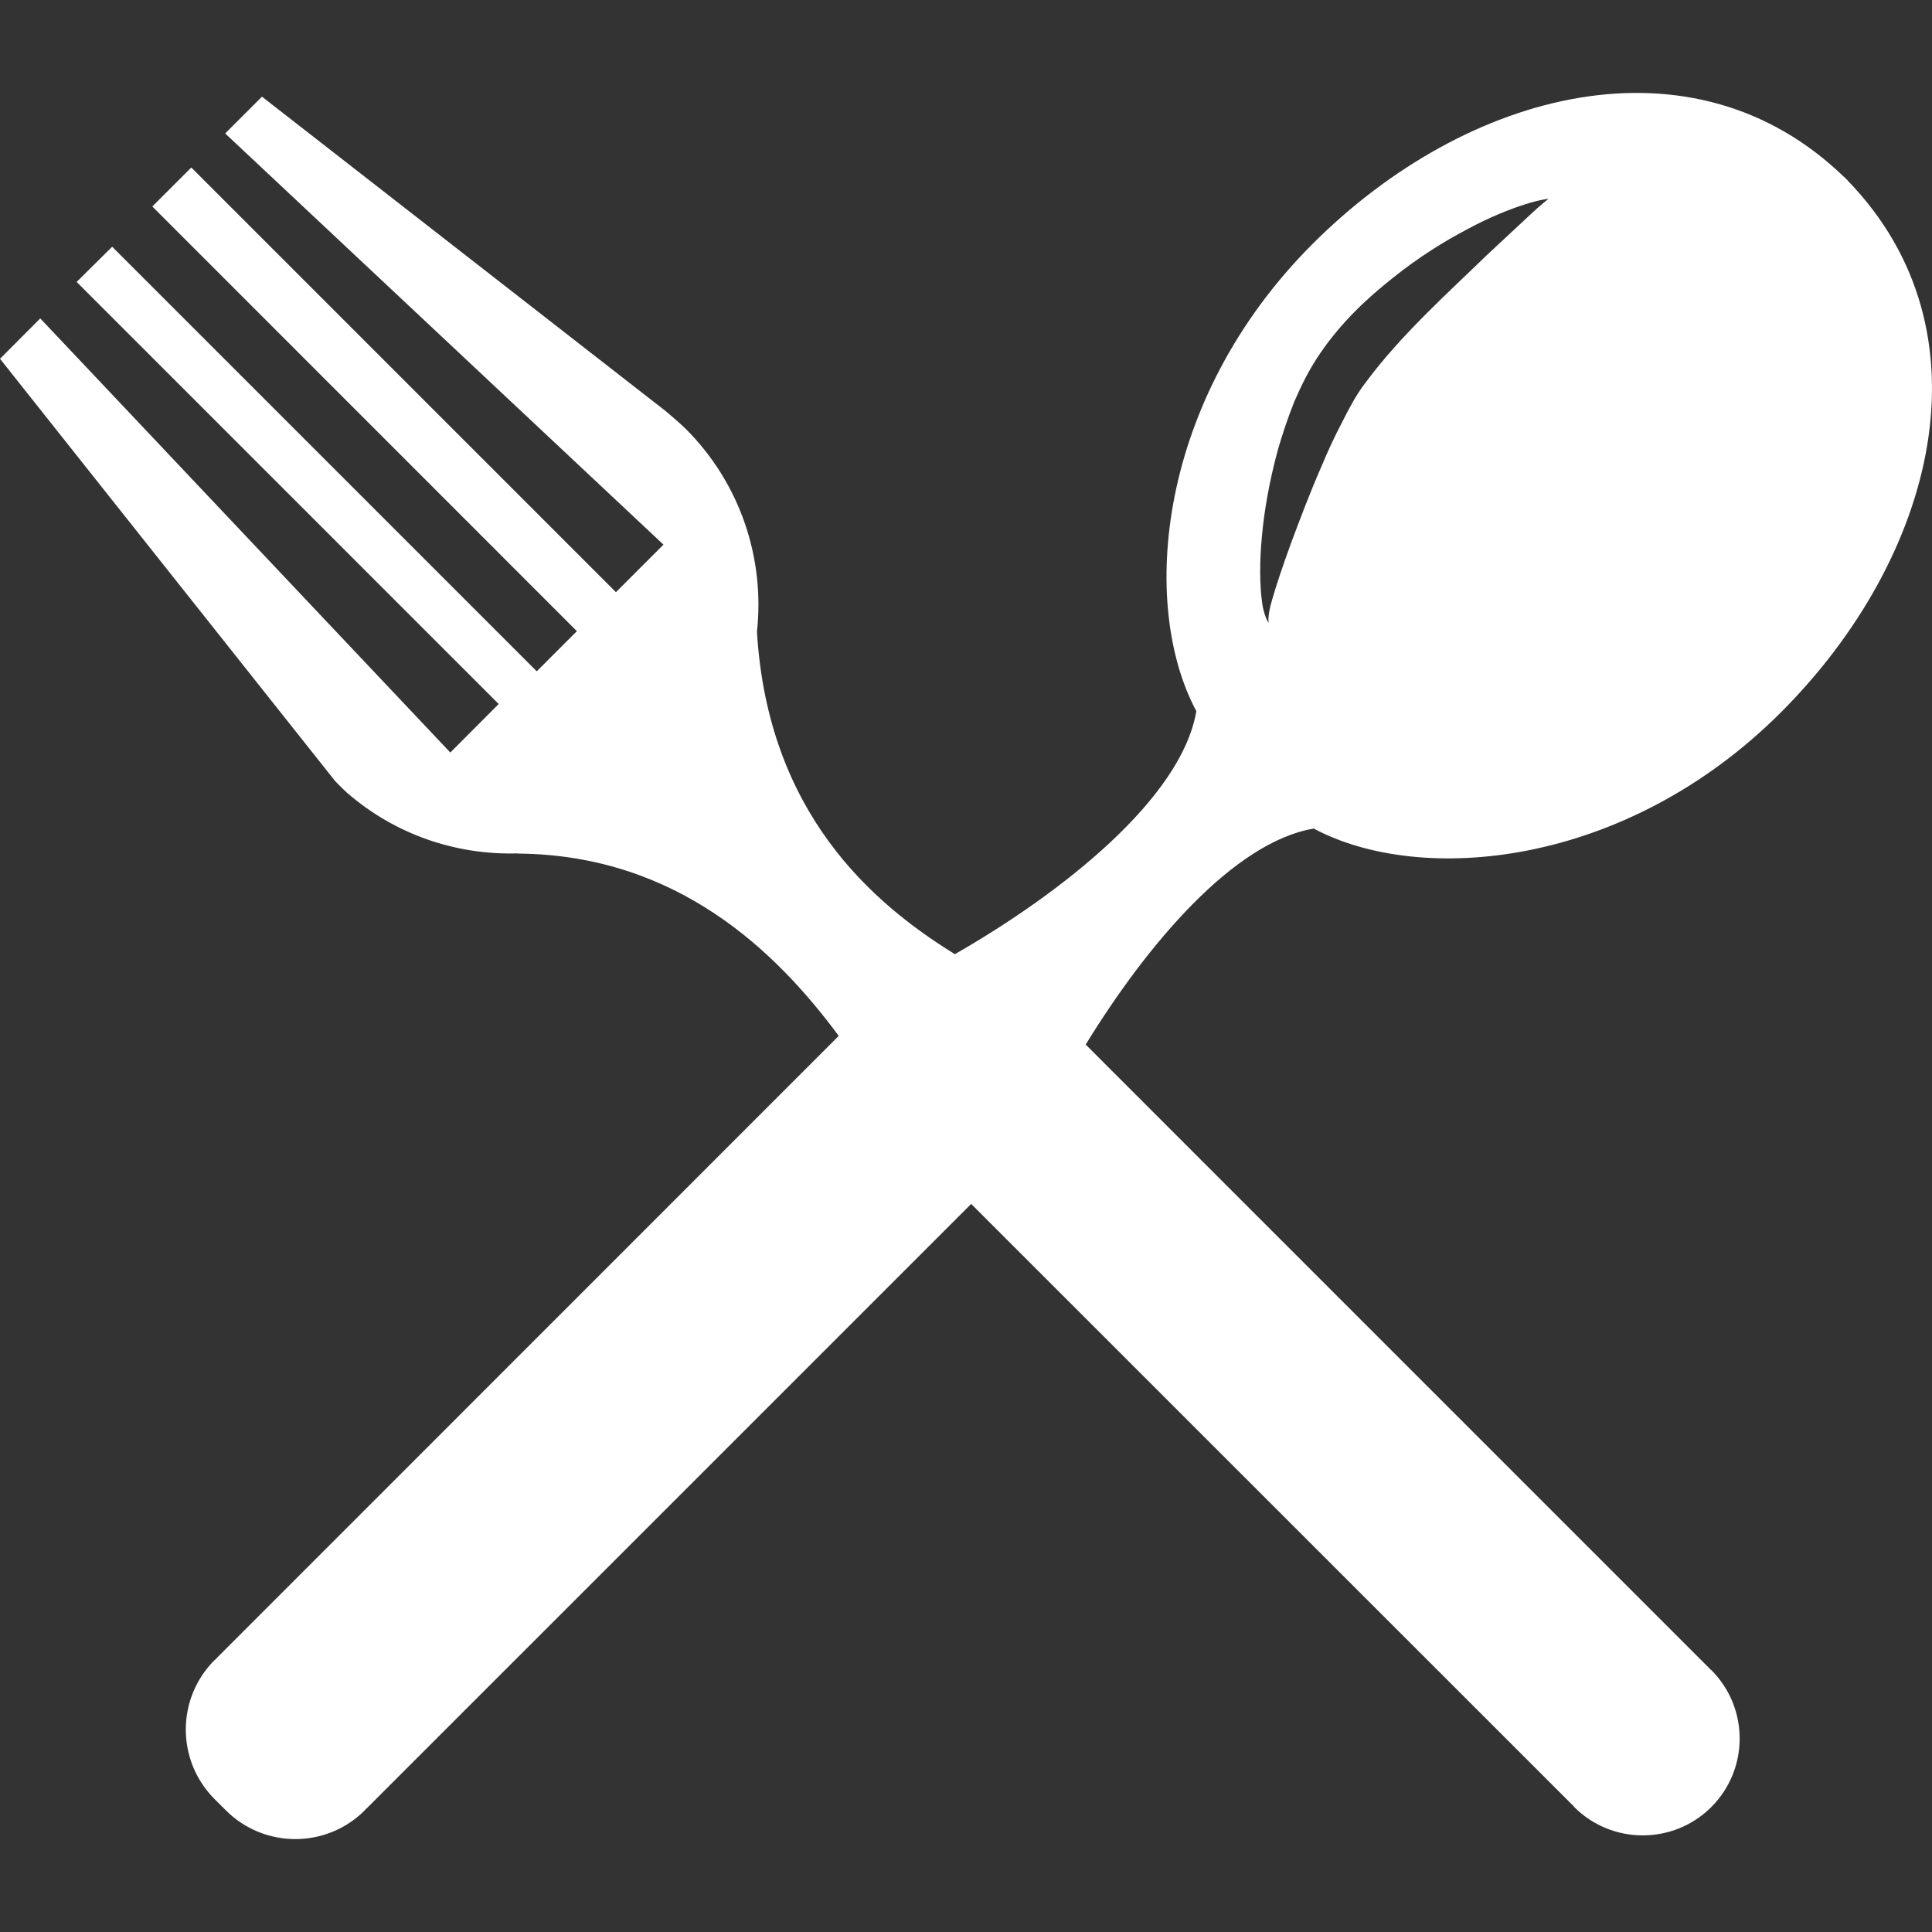 <?xml version="1.0"?>
<svg xmlns="http://www.w3.org/2000/svg" xmlns:xlink="http://www.w3.org/1999/xlink" version="1.1" id="Capa_1" x="0px" y="0px" width="512px" height="512px" viewBox="0 0 388.331 388.33" style="enable-background:new 0 0 388.331 388.33;" xml:space="preserve" class=""><rect x="0" y="0" width="388.331" height="388.33" fill="#333333" stroke="none"/><g><g>
	<path d="M264.07,166.541c21.39,11.462,62.59,7.953,93.913-23.377c31.068-31.062,42.815-76.485,13.442-106.828l0.023-0.012   c-0.139-0.128-0.639-0.627-0.767-0.761c0,0,0,0.012-0.023,0.012c-30.324-29.36-75.742-17.62-106.821,13.443   c-31.324,31.33-34.833,72.53-23.377,93.919c-2.951,17.515-26.979,36.518-48.531,48.851c-16.621-10.253-37.581-28.373-39.783-64.803   c1.592-14.552-3.201-29.674-14.337-40.811c-1.022-1.022-3.962-3.509-3.962-3.509L52.656,19.431l-7.396,7.39l88.099,82.649   l-9.556,9.556L38.452,33.669L30.615,41.5l85.339,85.362l-8.069,8.069L22.546,49.593l-7.14,7.076l84.828,84.834l-9.719,9.754   L8.092,64L0,72.116l67.376,84.897c0,0,1.604,1.644,2.283,2.248c9.806,8.569,22.116,12.612,34.298,12.27   c0.087,0,0.215,0.023,0.261,0.035c32.079,0.32,51.901,19.822,64.368,36.646C138.082,238.733,43.413,333.413,43.413,333.413   l0.023,0.023c-0.093,0.07-0.215,0.151-0.308,0.244c-7.709,7.703-7.709,20.205,0,27.932c0.395,0.383,1.882,1.859,2.26,2.254   c7.709,7.715,20.229,7.715,27.926,0.012c0.093-0.093,0.174-0.209,0.25-0.313l0.023,0.034c0,0,87.913-87.918,121.619-121.612   c32.079,32.067,120.997,120.962,120.997,120.962l0.023-0.023c0.069,0.082,0.104,0.197,0.221,0.314   c7.575,7.563,19.938,7.563,27.524-0.023c7.587-7.599,7.61-19.914,0.011-27.525c-0.115-0.104-0.231-0.139-0.324-0.243l0.022-0.023   c0,0-98.212-98.201-125.458-125.47C230.526,189.9,247.931,169.259,264.07,166.541z M253.636,107.878   c0.464-5.211,1.51-11.206,3.241-17.55c0.918-3.154,1.998-6.402,3.312-9.684c1.452-3.334,2.975-6.437,5.205-9.684   c4.264-6.233,9.457-11.079,14.628-15.145c5.112-4.119,10.306-7.32,14.918-9.748c4.578-2.475,8.679-4.078,11.607-4.996   c2.974-0.976,4.705-1.104,4.705-1.104s-1.429,1.081-3.566,3.079c-2.161,2.01-5.24,4.892-8.946,8.342   c-7.111,6.937-17.242,15.941-24.423,25.735c-1.731,2.237-3.276,5.188-4.624,7.889c-1.464,2.76-2.766,5.612-3.95,8.435   c-2.464,5.612-4.497,11.049-6.251,15.738c-1.708,4.7-3.044,8.673-3.834,11.497c-0.86,2.829-0.744,4.508-0.604,4.508   c-0.069,0.105-1.127-1.522-1.44-4.642C253.229,117.463,253.148,113.077,253.636,107.878z" data-original="#000000" class="active-path" data-old_color="#000000" fill="#FFFFFF"/>
</g></g> </svg>
